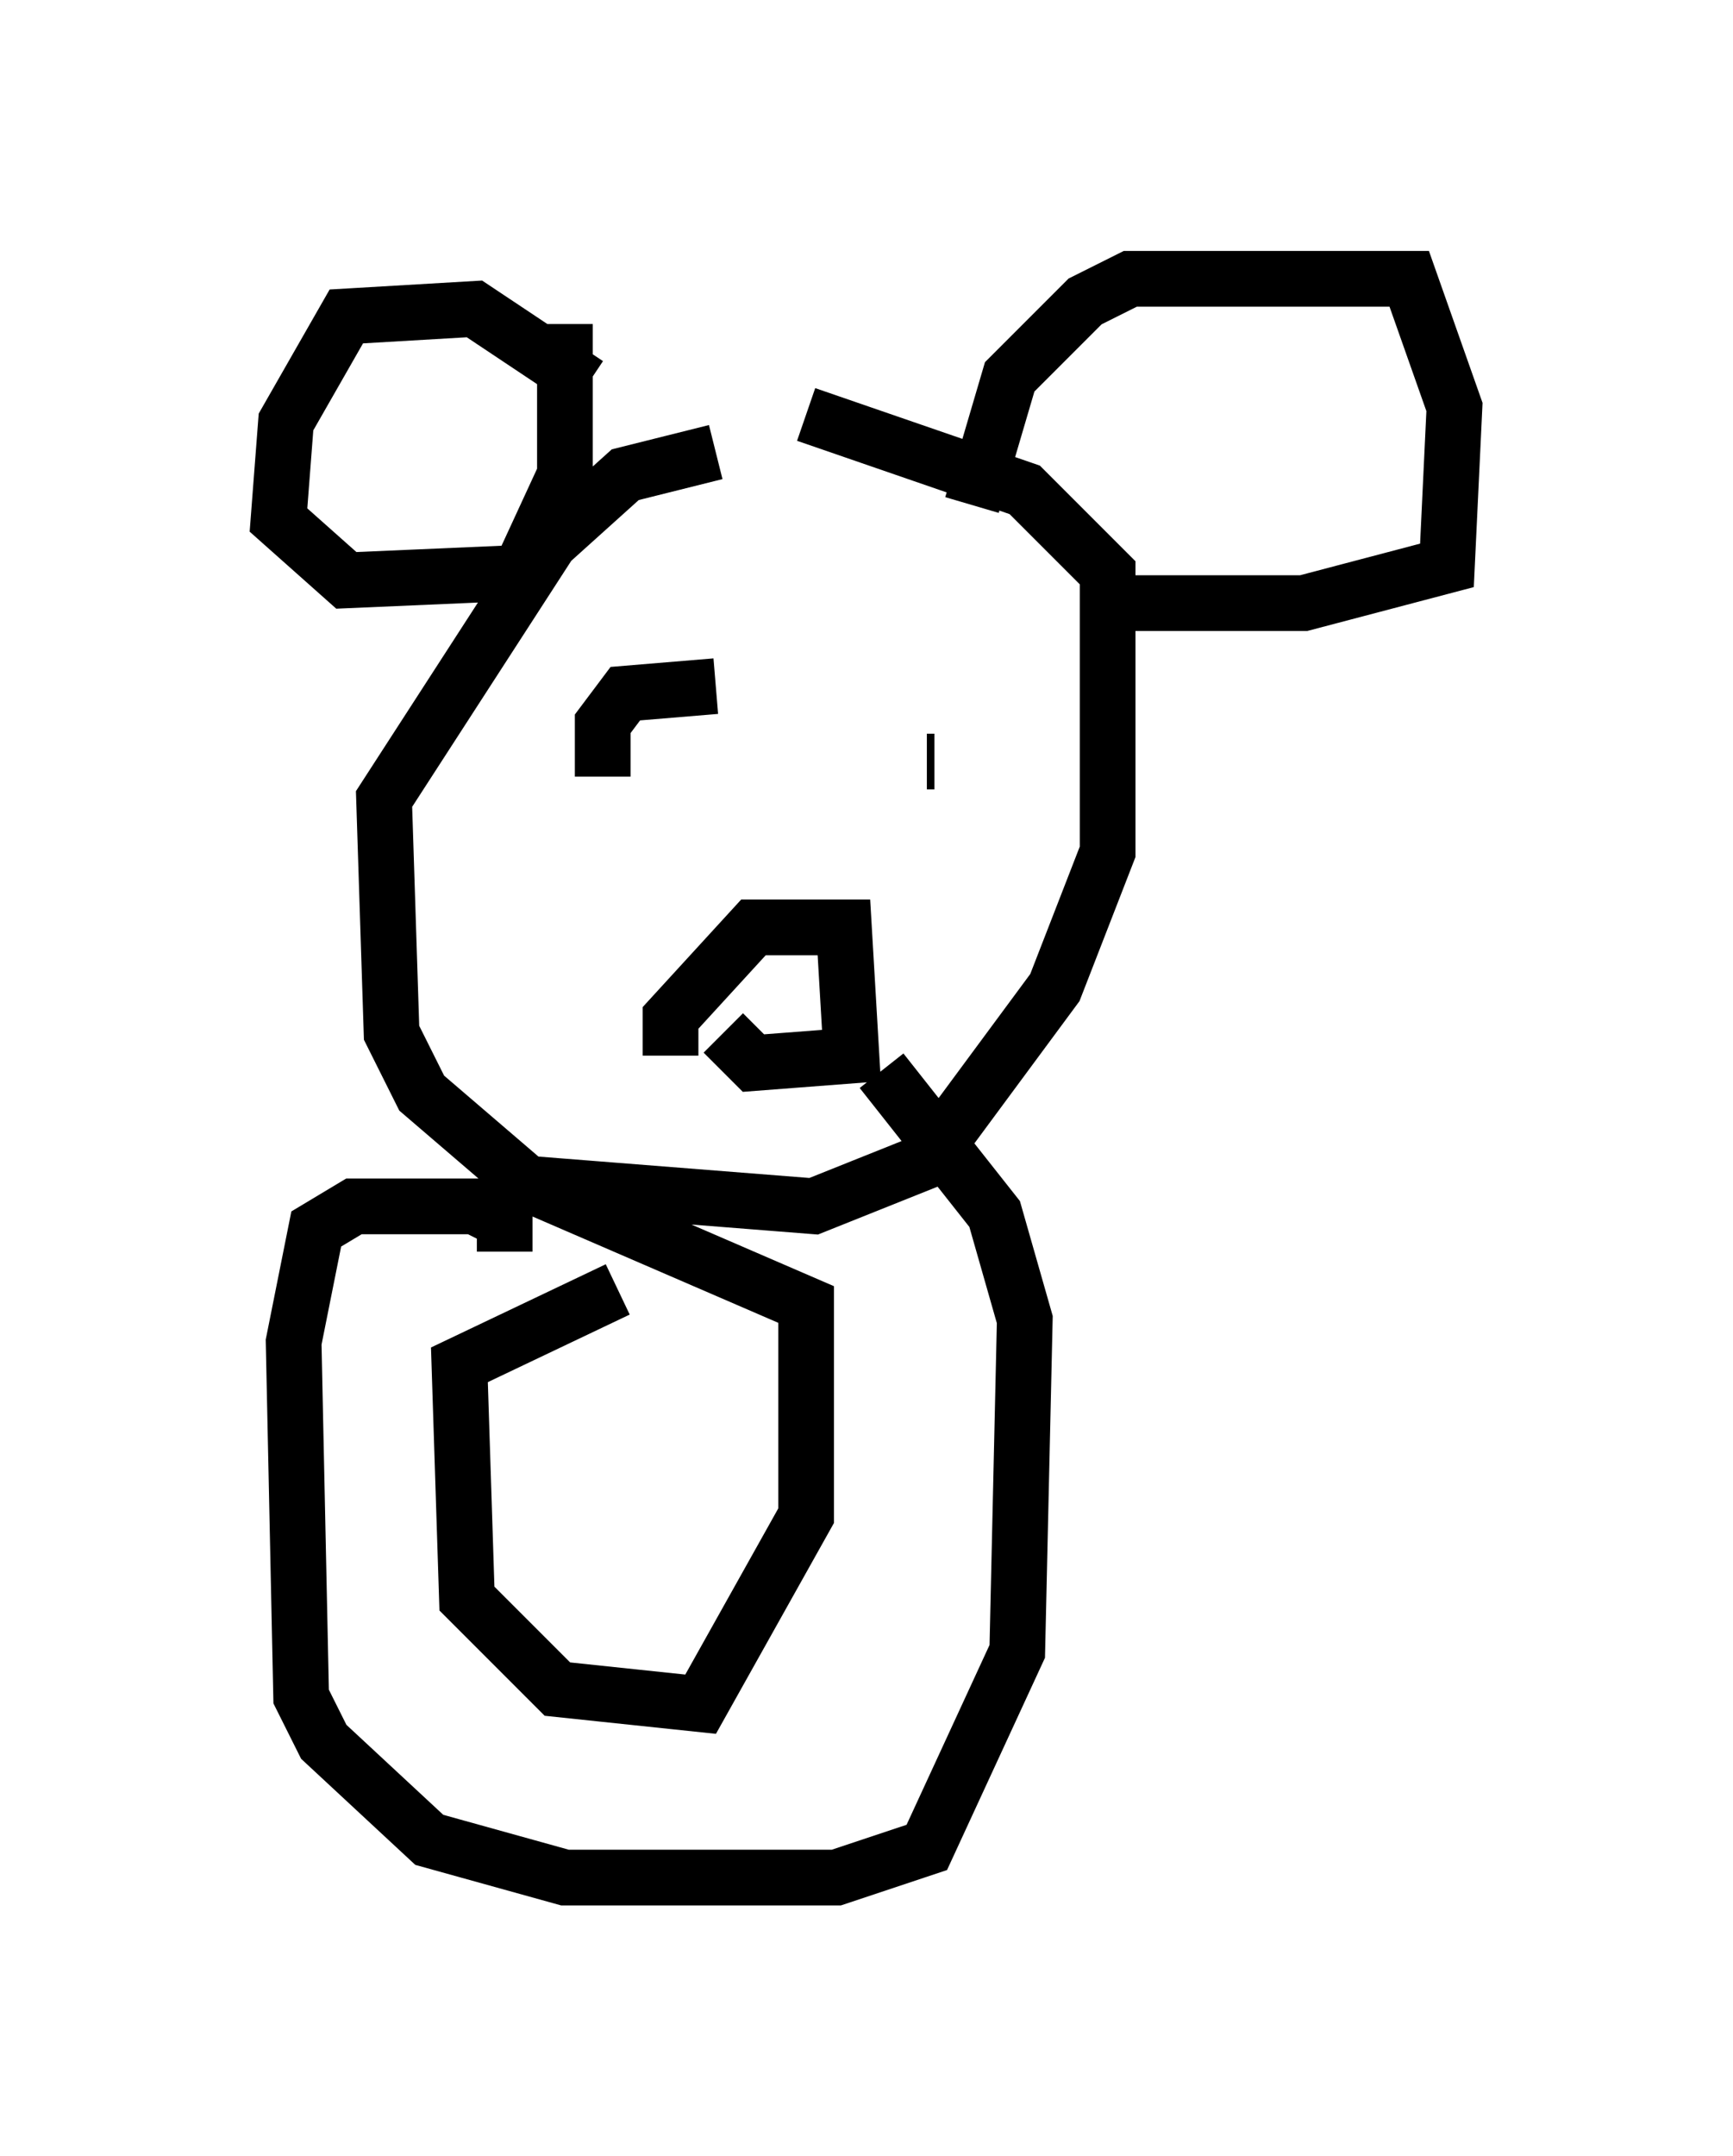 <?xml version="1.0" encoding="utf-8" ?>
<svg baseProfile="full" height="38.687" version="1.1" width="31.109" xmlns="http://www.w3.org/2000/svg" xmlns:ev="http://www.w3.org/2001/xml-events" xmlns:xlink="http://www.w3.org/1999/xlink"><defs /><rect fill="white" height="38.687" width="31.109" x="0" y="0" /><path d="M14.878, 8.112 m-2.03, 0.0 l-1.624, 0.406 -1.353, 1.218 l-2.977, 4.601 0.135, 4.195 l0.541, 1.083 1.894, 1.624 l5.142, 0.406 2.03, -0.812 l2.3, -3.112 0.947, -2.436 l0.0, -5.007 -1.488, -1.488 l-3.924, -1.353 m-3.924, -0.541 l-2.03, -1.353 -2.3, 0.135 l-1.083, 1.894 -0.135, 1.759 l1.218, 1.083 3.112, -0.135 l0.812, -1.759 0.0, -2.706 m7.307, 3.248 l0.677, -2.3 1.353, -1.353 l0.812, -0.406 5.007, 0.0 l0.812, 2.3 -0.135, 2.842 l-2.571, 0.677 -3.924, 0.0 m-9.066, 1.083 l0.0, 0.0 m1.218, 2.571 l0.0, 0.0 m-0.812, -0.541 l0.0, -0.947 0.406, -0.541 l1.624, -0.135 m3.924, 1.353 l-0.135, 0.0 m-4.601, 5.277 l0.0, -0.677 1.488, -1.624 l1.624, 0.0 0.135, 2.3 l-1.759, 0.135 -0.541, -0.541 m-3.924, 3.924 l0.0, -0.541 -0.541, -0.271 l-2.165, 0.0 -0.677, 0.406 l-0.406, 2.03 0.135, 6.36 l0.406, 0.812 1.894, 1.759 l2.436, 0.677 4.871, 0.0 l1.624, -0.541 1.624, -3.518 l0.135, -5.954 -0.541, -1.894 l-2.03, -2.571 m-4.736, 3.924 l-2.842, 1.353 0.135, 4.195 l1.624, 1.624 2.571, 0.271 l1.894, -3.383 0.0, -3.789 l-5.007, -2.165 " fill="none" stroke="black" stroke-width="1" /></svg>